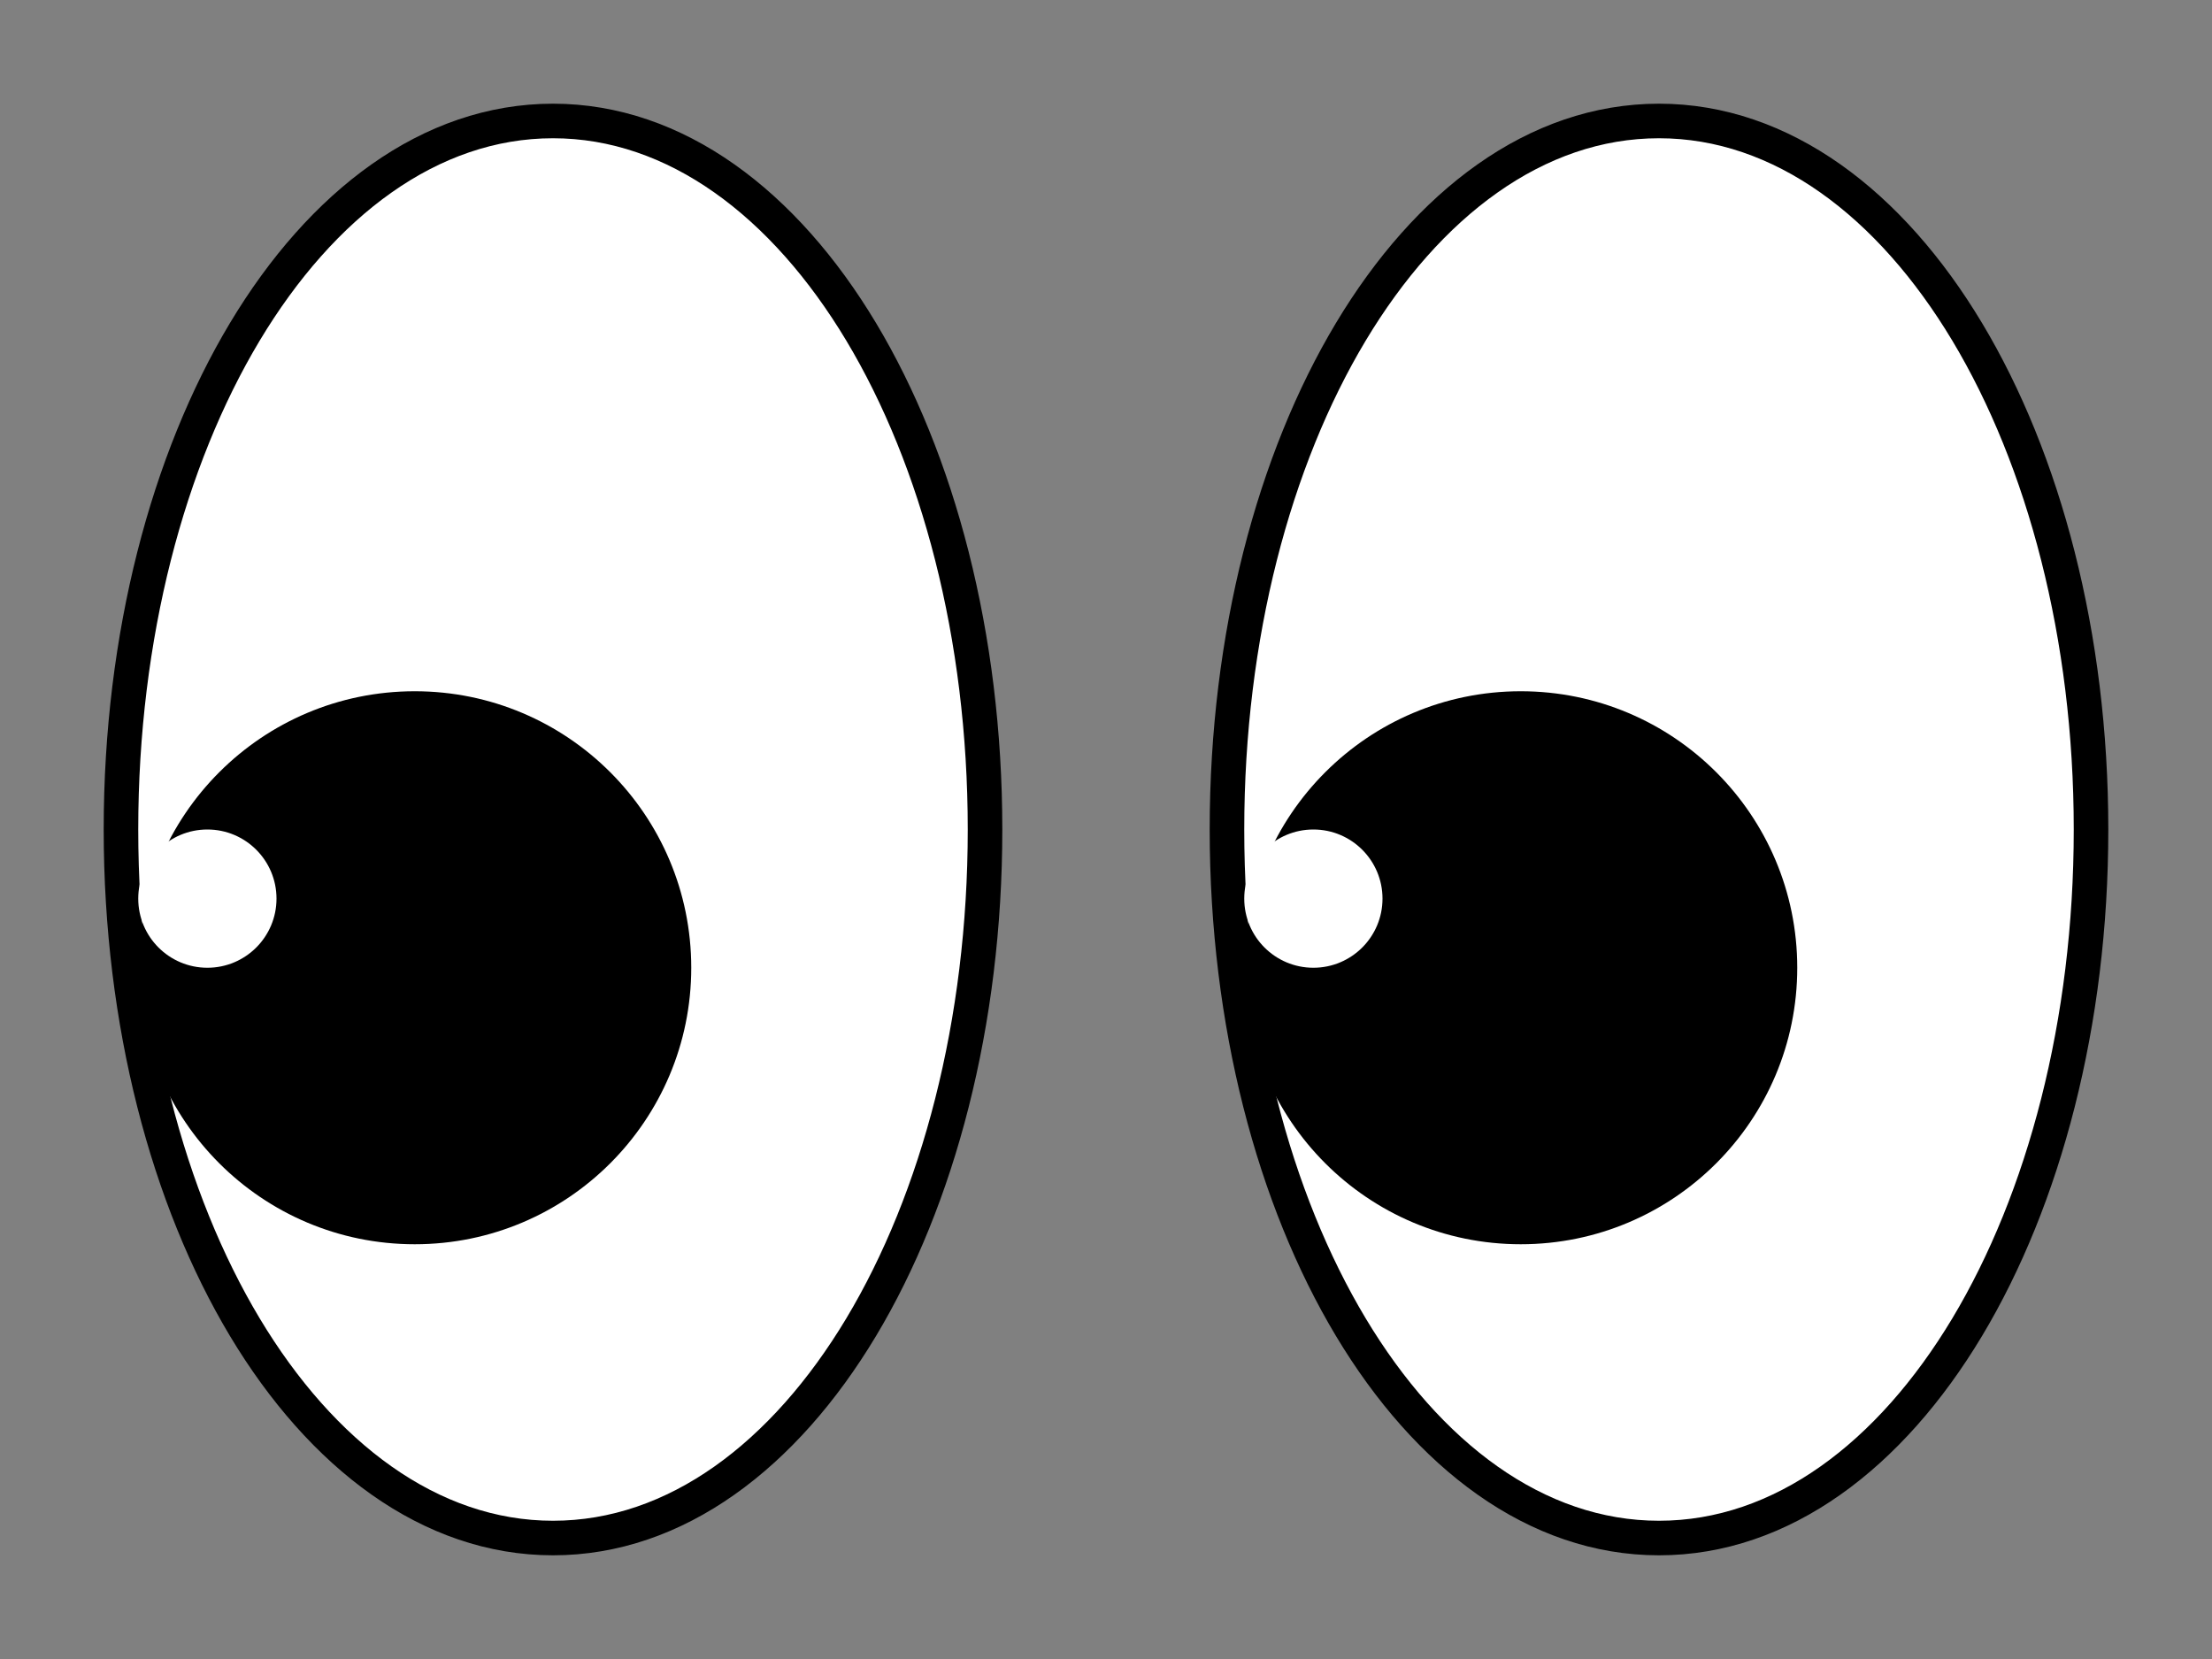 <svg width="16" height="12" fill="none" xmlns="http://www.w3.org/2000/svg"><rect width="100%" height="100%" fill="#808080" stroke="none"/><path d="M4 11.125c.89 0 1.674-.6 2.229-1.525.556-.927.896-2.2.896-3.6s-.34-2.673-.896-3.6C5.674 1.475 4.889.875 4 .875c-.89 0-1.674.6-2.229 1.525C1.215 3.327.875 4.6.875 6s.34 2.673.896 3.6c.555.925 1.34 1.525 2.229 1.525z" fill="#fff" stroke="#000" stroke-width=".25"/><circle cx="3" cy="7" r="2" fill="#000"/><circle cx="1.5" cy="6.5" r=".5" fill="#fff"/><path d="M12 11.125c.89 0 1.674-.6 2.229-1.525.556-.927.896-2.2.896-3.6s-.34-2.673-.896-3.6C13.674 1.475 12.889.875 12 .875c-.89 0-1.674.6-2.229 1.525-.556.927-.896 2.2-.896 3.6s.34 2.673.896 3.6c.555.925 1.34 1.525 2.229 1.525z" fill="#fff" stroke="#000" stroke-width=".25"/><circle cx="11" cy="7" r="2" fill="#000"/><circle cx="9.5" cy="6.5" r=".5" fill="#fff"/></svg>